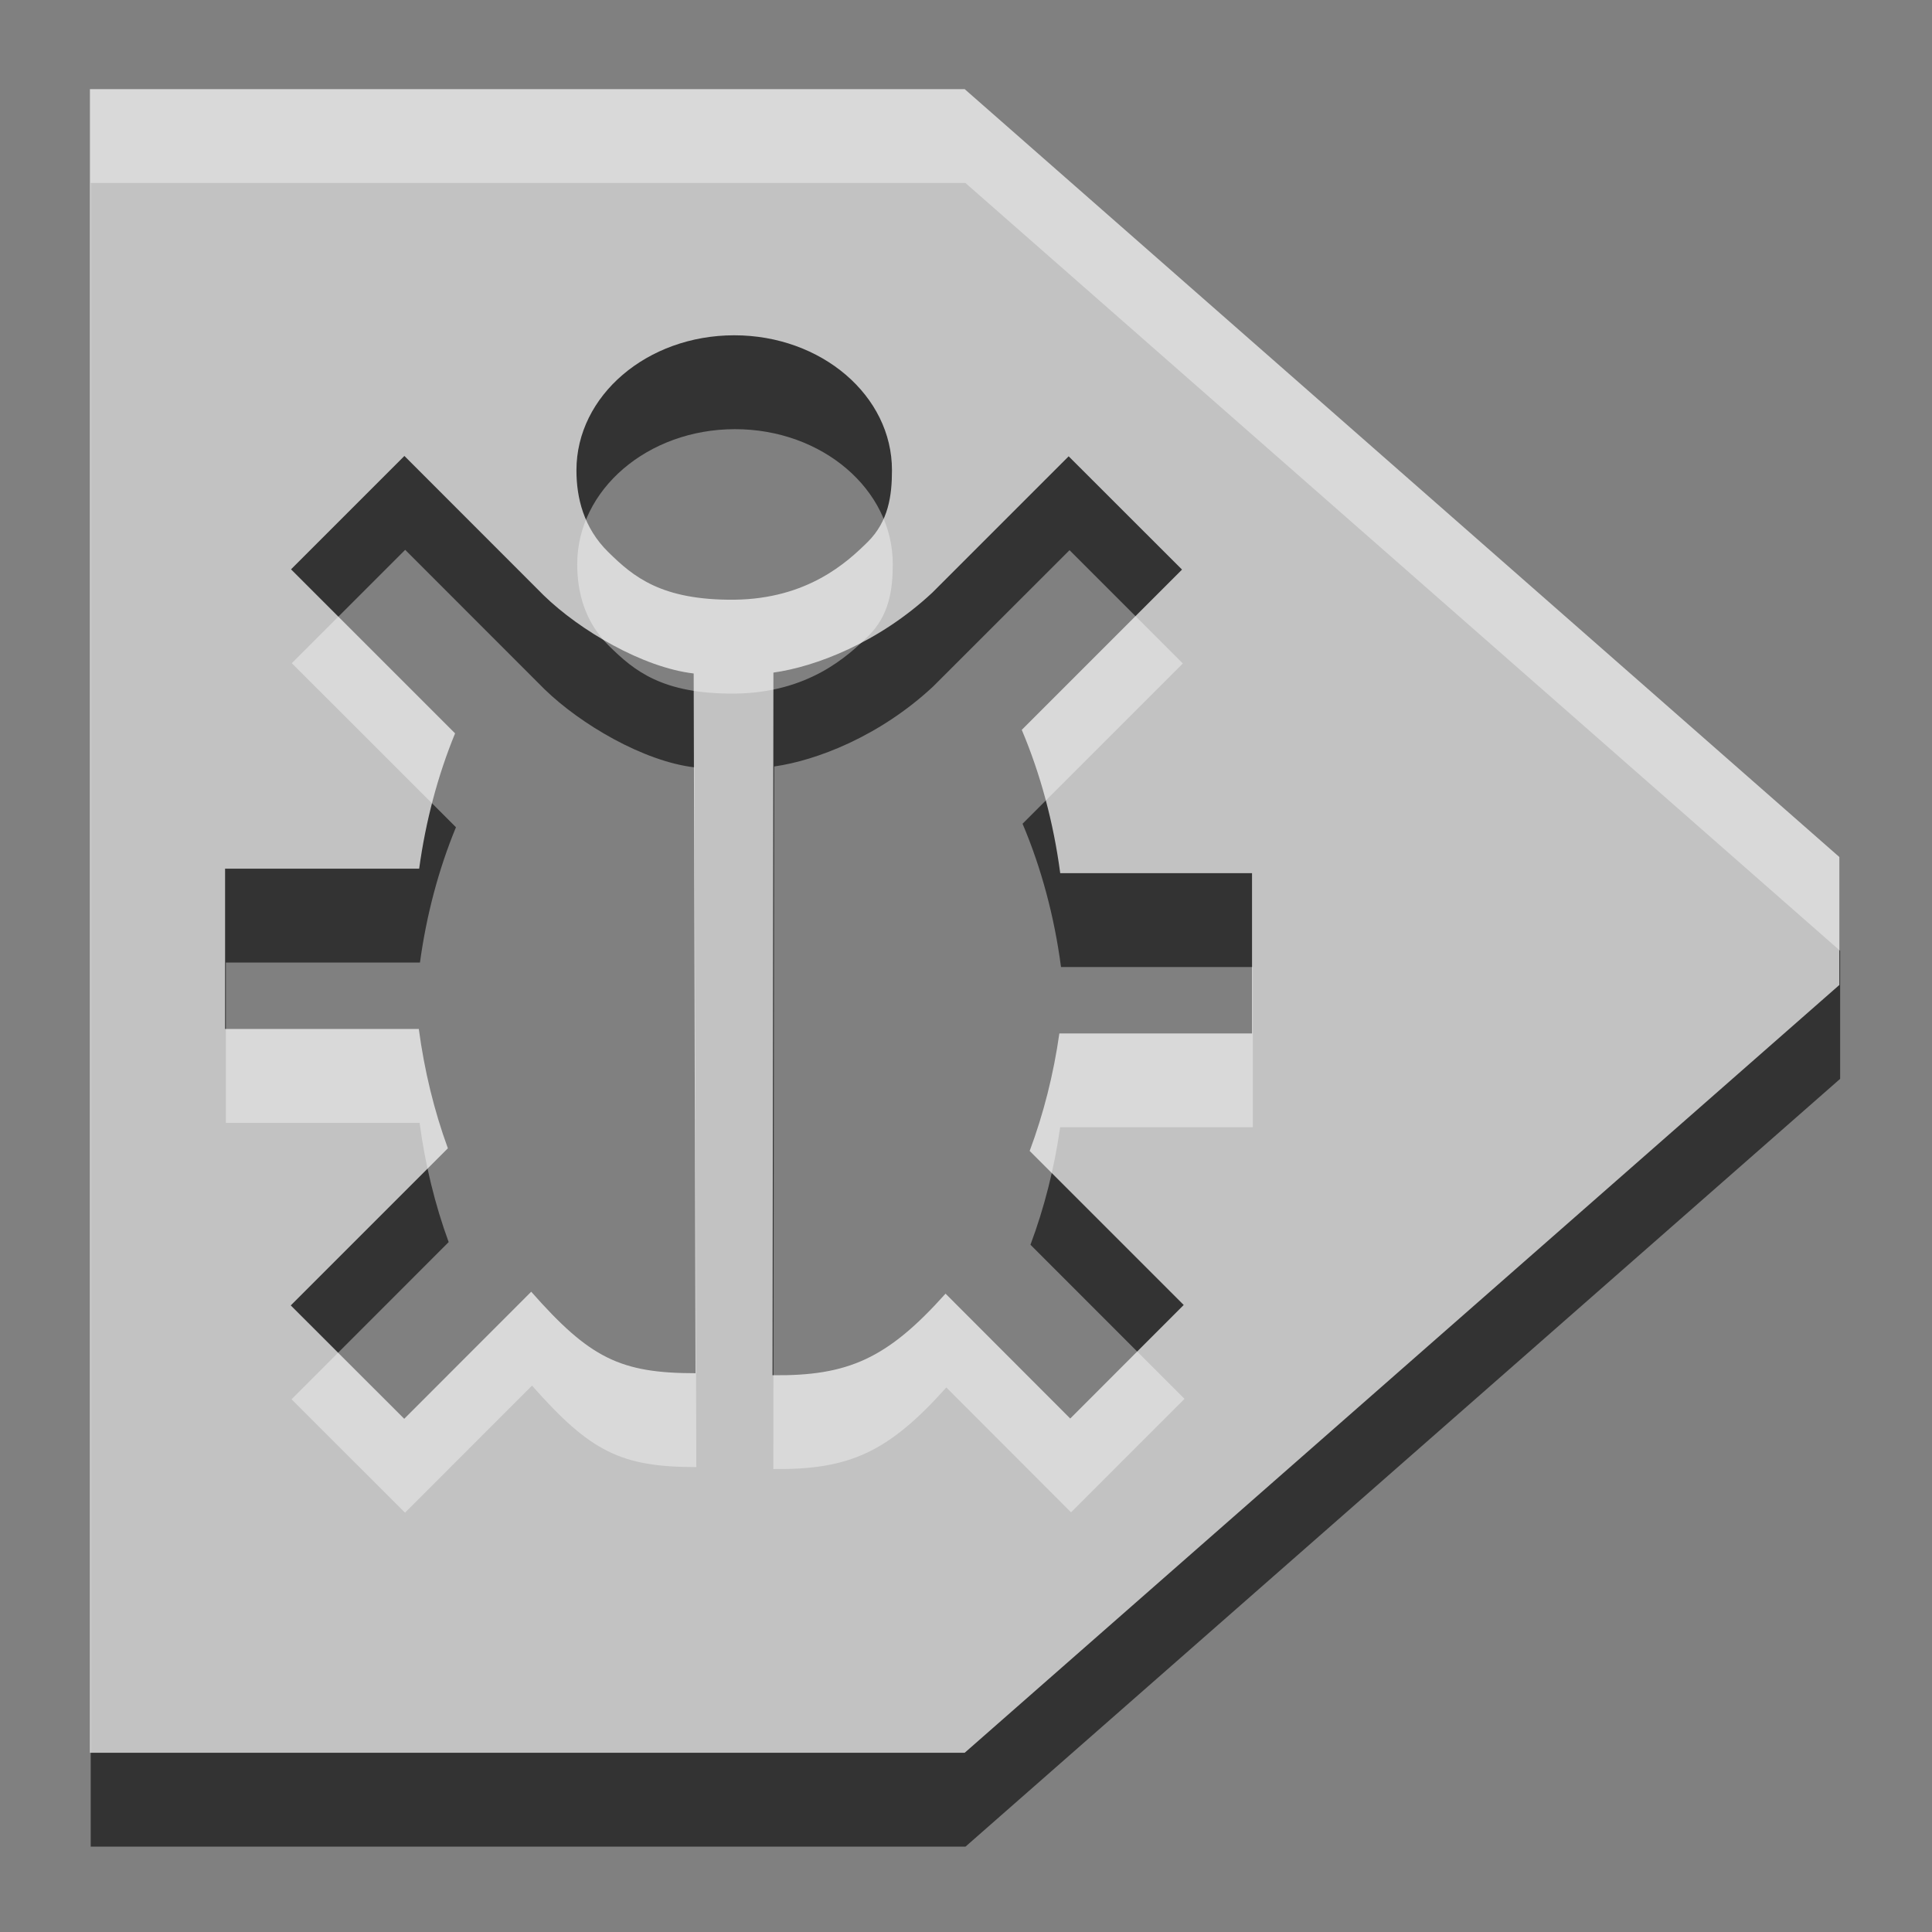 <?xml version="1.0" encoding="UTF-8" standalone="no"?><!DOCTYPE svg PUBLIC "-//W3C//DTD SVG 1.1//EN" "http://www.w3.org/Graphics/SVG/1.1/DTD/svg11.dtd"><svg width="100%" height="100%" viewBox="0 0 22 22" version="1.1" xmlns="http://www.w3.org/2000/svg" xmlns:xlink="http://www.w3.org/1999/xlink" xml:space="preserve" xmlns:serif="http://www.serif.com/" style="fill-rule:evenodd;clip-rule:evenodd;stroke-linejoin:round;stroke-miterlimit:2;"><rect x="0" y="0" width="22" height="22" fill="#808080" stroke="none"/><g id="Capa-1" serif:id="Capa 1"><path id="path820-9" d="M9.89,7.24c0.236,-0.234 0.276,-0.527 0.276,-0.816c0.001,-0.849 -0.803,-1.537 -1.796,-1.537c-0.993,-0 -1.797,0.688 -1.797,1.537c0,0.31 0.08,0.655 0.364,0.933c0.284,0.279 0.601,0.548 1.434,0.541c0.833,-0.01 1.282,-0.424 1.519,-0.658Zm-1.982,1.498c-0.579,-0.068 -1.297,-0.49 -1.708,-0.89l-1.586,-1.587l-1.291,1.291l1.869,1.868c-0.198,0.48 -0.336,1 -0.41,1.541l-2.21,-0l-0,1.825l2.206,-0c0.063,0.472 0.174,0.929 0.331,1.358l-1.789,1.79l1.292,1.291l1.446,-1.447c0.666,0.754 1.013,0.928 1.871,0.928l-0.021,-7.968Zm2.868,7.061l1.42,1.422l1.292,-1.292l-1.754,-1.755c0.158,-0.422 0.272,-0.872 0.338,-1.338l2.194,0l-0,-1.824l-2.184,-0c-0.076,-0.575 -0.224,-1.127 -0.438,-1.632l1.825,-1.825l-1.29,-1.29l-1.554,1.553c-0.61,0.568 -1.329,0.842 -1.809,0.91l-0.01,8c0.861,0.01 1.308,-0.188 1.97,-0.929Zm-9.743,-13.715l9.961,-0l9.96,8.743l0,1.458l-9.96,8.743l-9.961,0l0,-18.944Z" style="fill-opacity:0.6;fill-rule:nonzero;"/><path id="path820" d="M9.881,6.171c0.236,-0.234 0.276,-0.527 0.276,-0.816c0.001,-0.849 -0.803,-1.537 -1.796,-1.537c-0.993,0 -1.797,0.688 -1.797,1.537c0,0.31 0.08,0.655 0.364,0.933c0.284,0.279 0.601,0.548 1.434,0.541c0.833,-0.01 1.282,-0.424 1.519,-0.658Zm-1.982,1.498c-0.579,-0.068 -1.297,-0.49 -1.708,-0.89l-1.586,-1.587l-1.291,1.291l1.868,1.868c-0.197,0.48 -0.335,1.001 -0.409,1.541l-2.21,0l-0,1.825l2.206,-0c0.063,0.472 0.174,0.929 0.331,1.359l-1.789,1.789l1.292,1.291l1.446,-1.447c0.666,0.755 1.012,0.928 1.871,0.928l-0.021,-7.968Zm2.868,7.062l1.42,1.422l1.292,-1.293l-1.754,-1.754c0.158,-0.423 0.272,-0.873 0.338,-1.338l2.194,-0l-0,-1.825l-2.184,0c-0.076,-0.574 -0.224,-1.126 -0.438,-1.632l1.825,-1.825l-1.291,-1.29l-1.553,1.553c-0.61,0.569 -1.329,0.843 -1.809,0.91l-0.01,8.001c0.861,0.01 1.308,-0.189 1.97,-0.929Zm-9.743,-13.716l9.961,-0l9.96,8.744l0,1.457l-9.96,8.743l-9.961,0l0,-18.944Z" style="fill:#fff;fill-opacity:0.7;fill-rule:nonzero;"/></g></svg>